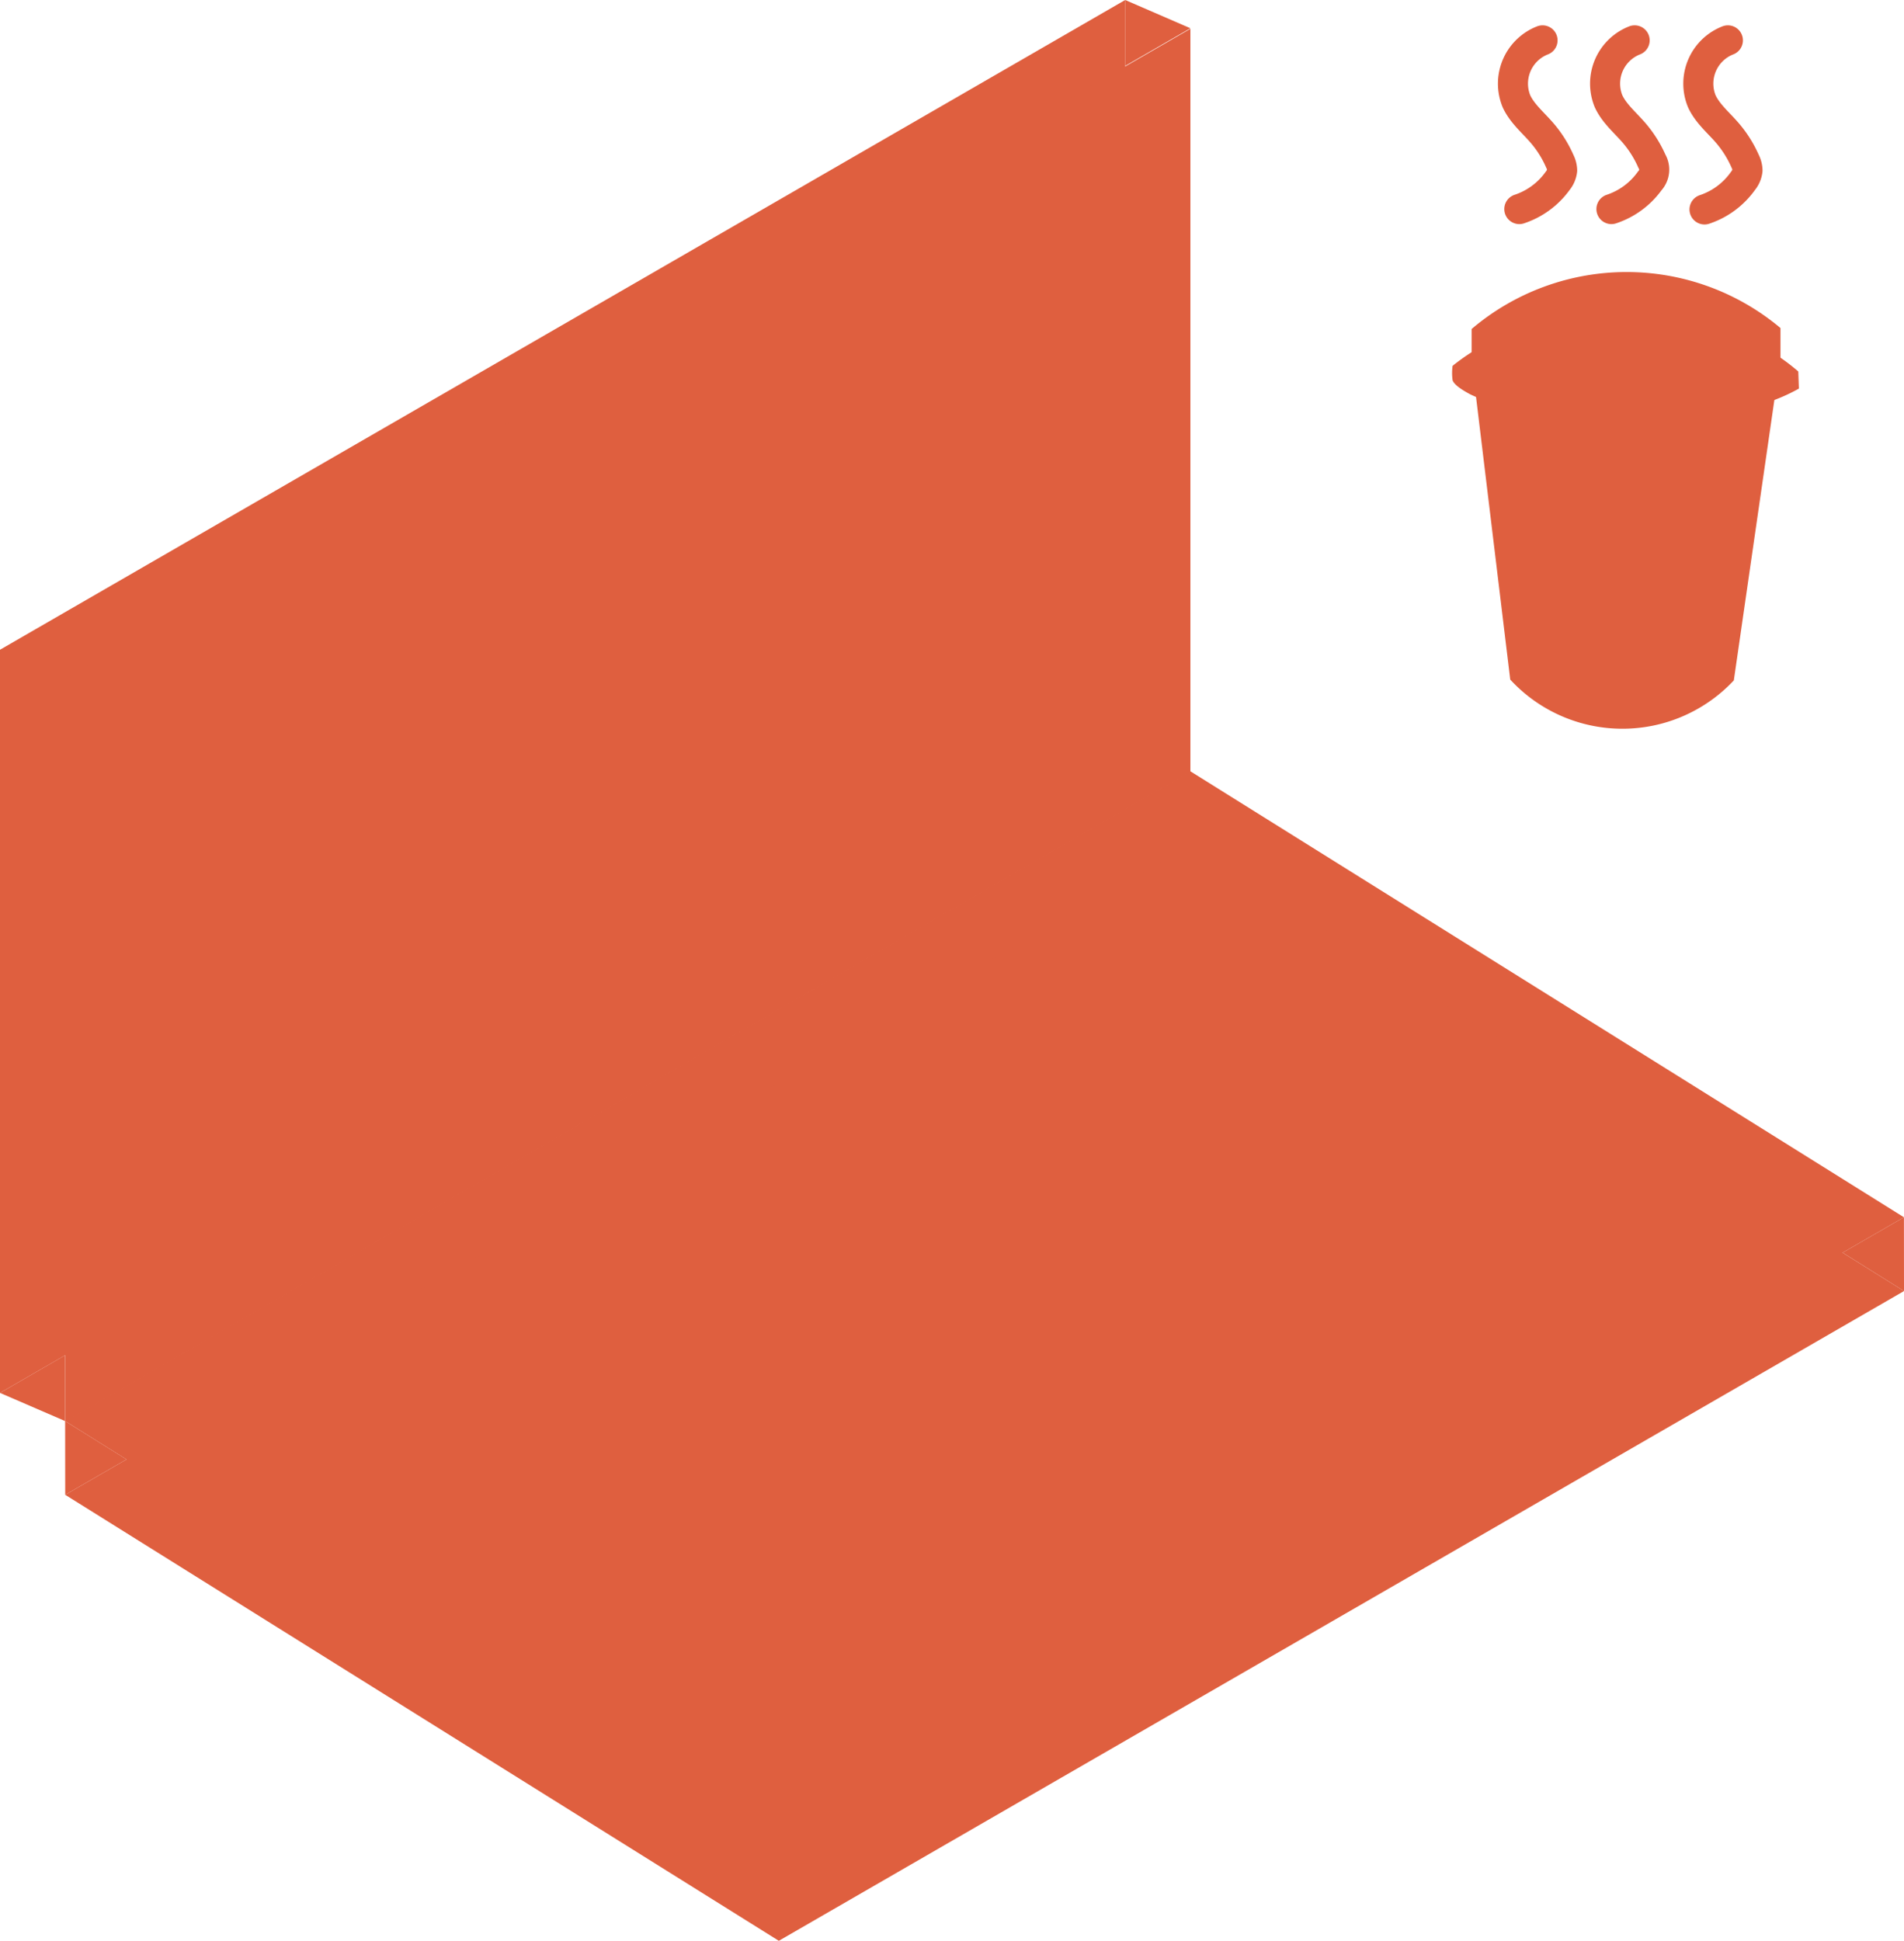 <svg xmlns="http://www.w3.org/2000/svg" viewBox="0 0 253.42 258.26"><polygon points="253.41 161.98 103.65 248.45 8.67 189.1 158.43 102.63 253.41 161.98" style="fill:#df5f3f"/><polygon points="253.42 171.8 103.66 258.26 8.68 198.91 158.44 112.45 253.42 171.8" style="fill:#df5f3f"/><polygon points="149.76 98.89 0 185.35 0 86.46 149.76 0 149.76 98.89" style="fill:#df5f3f"/><polyline points="0 185.35 8.67 189.1 8.67 180.34" style="fill:#df5f3f"/><polyline points="149.76 8.77 149.76 0 158.44 3.76" style="fill:#df5f3f"/><polyline points="8.68 198.91 8.67 189.1 16.84 194.2" style="fill:#df5f3f"/><polyline points="253.42 171.8 245.25 166.69 253.41 161.98" style="fill:#df5f3f"/><path d="M364.9,296.67a20.31,20.31,0,0,1-29.76-.11l-4.74-39.17h40.18" transform="translate(-134.13 -206.13)" style="fill:#df5f3f"/><path d="M371.11,249.78a31.87,31.87,0,0,0-41.11.13v6.73l41.11.75Z" transform="translate(-134.13 -206.13)" style="fill:#df5f3f"/><path d="M373.48,255.56c-5.79-5-14.29-8-22.89-8.11s-17.19,2.59-23.12,7.36a6.93,6.93,0,0,0,0,1.93c.27.72,1.62,1.47,2.34,1.86a19.47,19.47,0,0,0,7,1.88,147.79,147.79,0,0,0,16.56,1.15c6.93.08,14.14-.4,20.19-3.79" transform="translate(-134.13 -206.13)" style="fill:#df5f3f"/><path d="M339.44,211.5a6.18,6.18,0,0,0-3.47,8.11c.76,1.64,2.21,2.83,3.39,4.2a14.88,14.88,0,0,1,2.38,3.78,2.86,2.86,0,0,1,.31,1.21,2.7,2.7,0,0,1-.6,1.4,10.23,10.23,0,0,1-5.1,3.75" transform="translate(-134.13 -206.13)" style="fill:none;stroke:#df5f3f;stroke-linecap:round;stroke-linejoin:round;stroke-width:4px"/><path d="M364.11,211.5a6.18,6.18,0,0,0-3.47,8.11c.76,1.64,2.21,2.83,3.39,4.2a15.16,15.16,0,0,1,2.38,3.78,2.86,2.86,0,0,1,.31,1.21,2.7,2.7,0,0,1-.6,1.4A10.23,10.23,0,0,1,361,234" transform="translate(-134.13 -206.13)" style="fill:none;stroke:#df5f3f;stroke-linecap:round;stroke-linejoin:round;stroke-width:4px"/><path d="M351.7,211.5a6.18,6.18,0,0,0-3.47,8.11c.76,1.64,2.21,2.83,3.39,4.2a15.16,15.16,0,0,1,2.38,3.78,2.19,2.19,0,0,1-.29,2.61,10.23,10.23,0,0,1-5.1,3.75" transform="translate(-134.13 -206.13)" style="fill:none;stroke:#df5f3f;stroke-linecap:round;stroke-linejoin:round;stroke-width:4px"/><polygon points="158.44 102.72 8.68 189.19 8.68 90.3 158.44 3.83 158.44 102.72" style="fill:#df5f3f"/></svg>